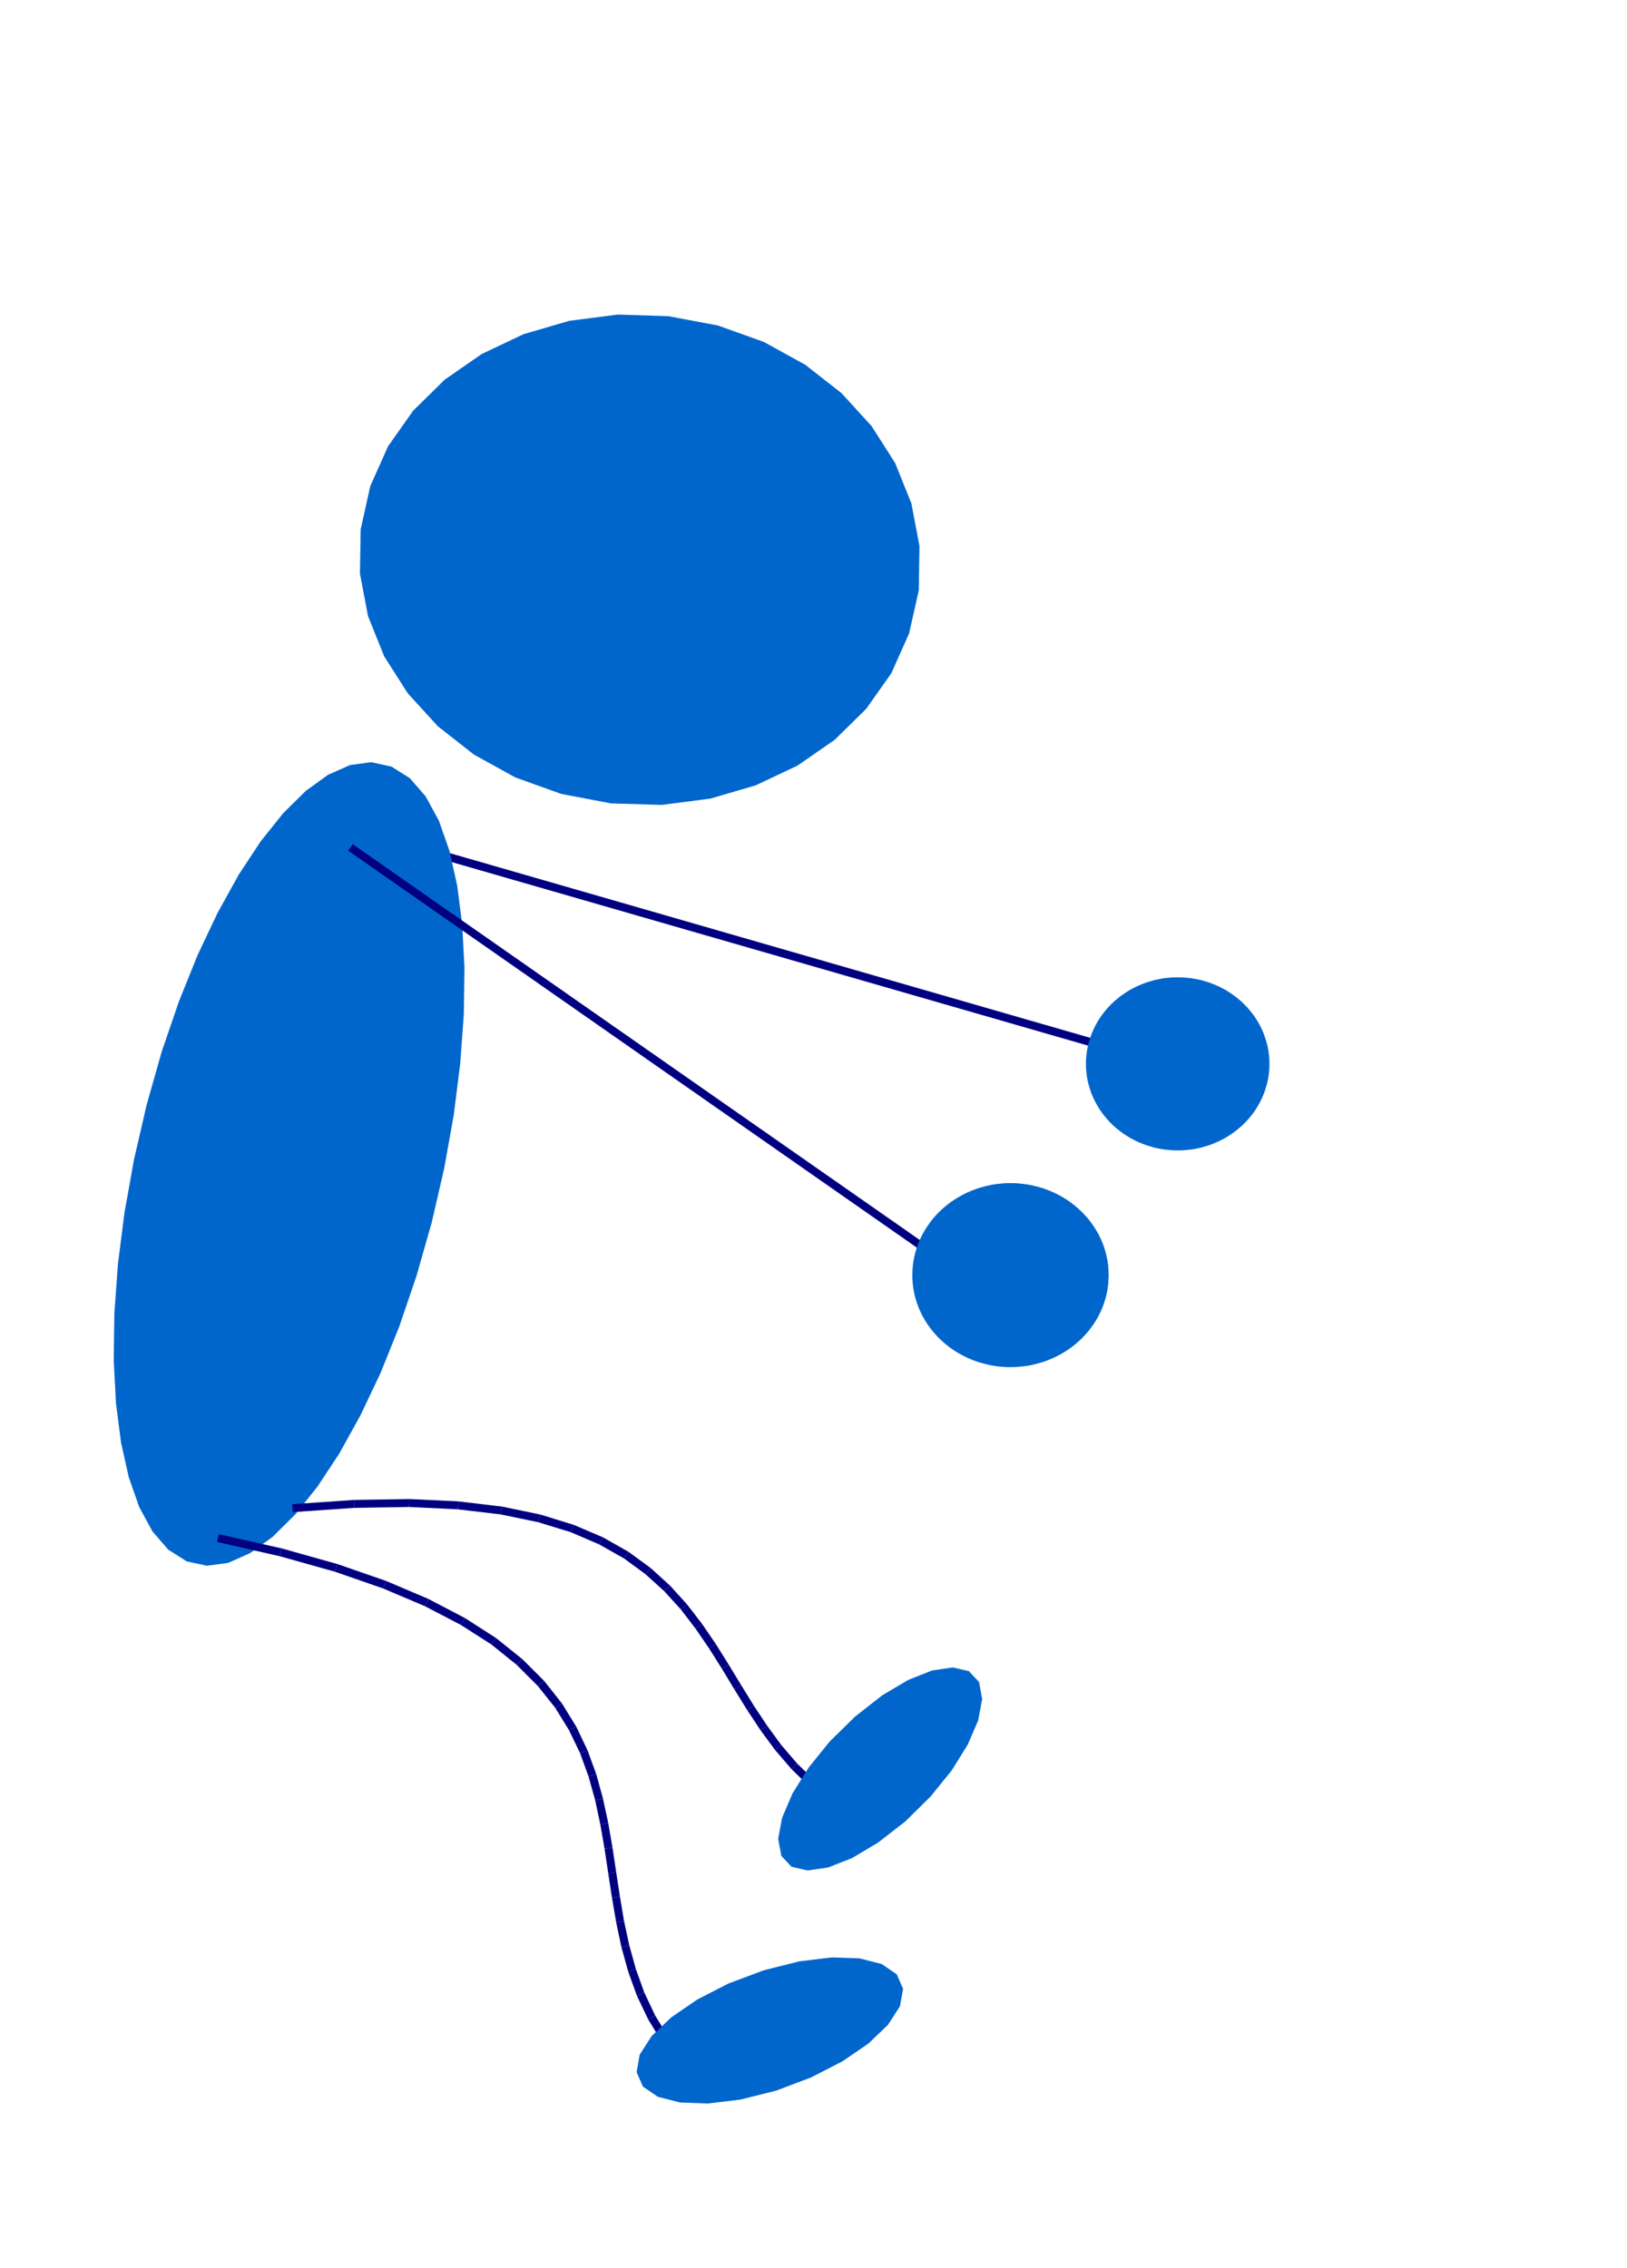 <?xml version="1.0" encoding="UTF-8"?>
<!DOCTYPE svg PUBLIC "-//W3C//DTD SVG 1.0//EN" "http://www.w3.org/TR/2001/REC-SVG-20010904/DTD/svg10.dtd">
<svg height="283mm" viewBox="0 0 20300 28300" width="203mm">
  <g style="stroke:none;fill:rgb(0,0,128)">
    <polygon points="5197,10525 14101,13093 14074,13190 5170,10622 5197,10525"/>
  </g>
  <g style="stroke:none;fill:rgb(0,102,204)">
    <polygon points="15839,13274 15838,13219 15833,13165 15826,13110 15816,13057 15802,13003 15786,12951 15768,12899 15746,12848 15722,12798 15695,12750 15666,12703 15634,12657 15599,12613 15563,12571 15524,12530 15483,12491 15440,12455 15395,12420 15348,12388 15300,12357 15250,12330 15198,12304 15146,12282 15092,12261 15037,12244 14981,12228 14924,12216 14867,12206 14810,12200 14752,12195 14694,12194 14694,12194 14636,12195 14578,12200 14521,12206 14464,12216 14407,12228 14351,12244 14296,12261 14242,12282 14190,12304 14138,12330 14088,12357 14040,12388 13993,12420 13948,12455 13905,12491 13864,12530 13825,12571 13789,12613 13754,12657 13722,12703 13693,12750 13666,12798 13642,12848 13620,12899 13602,12951 13586,13003 13572,13057 13562,13110 13555,13165 13550,13219 13549,13274 13549,13274 13550,13329 13555,13383 13562,13438 13572,13491 13586,13545 13602,13597 13620,13649 13642,13700 13666,13750 13693,13798 13722,13845 13754,13891 13789,13935 13825,13977 13864,14018 13905,14057 13948,14093 13993,14128 14040,14160 14088,14191 14138,14218 14190,14244 14242,14266 14296,14287 14351,14304 14407,14320 14464,14332 14521,14342 14578,14348 14636,14353 14694,14354 14694,14354 14752,14353 14810,14348 14867,14342 14924,14332 14981,14320 15037,14304 15092,14287 15146,14266 15198,14244 15250,14218 15300,14191 15348,14160 15395,14128 15440,14093 15483,14057 15524,14018 15563,13977 15599,13935 15634,13891 15666,13845 15695,13798 15722,13750 15746,13700 15768,13649 15786,13597 15802,13545 15816,13491 15826,13438 15833,13383 15838,13329 15839,13274"/>
    <polygon points="2330,19482 2100,19336 1903,19109 1738,18806 1607,18433 1510,17999 1447,17509 1419,16971 1427,16390 1471,15775 1553,15132 1672,14467 1829,13788 2018,13121 2232,12496 2466,11915 2717,11386 2980,10911 3253,10497 3532,10148 3813,9870 4092,9668 4367,9546 4632,9510 4885,9565 5114,9710 5311,9937 5476,10240 5607,10613 5704,11047 5767,11537 5795,12075 5787,12656 5742,13271 5661,13914 5542,14579 5385,15259 5195,15925 4982,16550 4748,17131 4497,17660 4234,18135 3961,18549 3682,18898 3401,19176 3122,19378 2847,19500 2582,19536 2330,19482"/>
  </g>
  <g style="stroke:none;fill:rgb(0,0,128)">
    <polygon points="2731,19142 3516,19320 3503,19369 3489,19417 2708,19239 2731,19142"/>
    <polygon points="3503,19369 3516,19320 4210,19515 4194,19563 4177,19610 3489,19417 3503,19369"/>
    <polygon points="4194,19563 4210,19515 4818,19726 4799,19773 4779,19819 4177,19610 4194,19563"/>
    <polygon points="4799,19773 4818,19726 5347,19951 5324,19996 5300,20040 4779,19819 4799,19773"/>
    <polygon points="5324,19996 5347,19951 5802,20189 5776,20232 5749,20274 5300,20040 5324,19996"/>
    <polygon points="5776,20232 5802,20189 6192,20440 6161,20479 6129,20517 5749,20274 5776,20232"/>
    <polygon points="6161,20479 6192,20440 6518,20702 6483,20738 6447,20773 6129,20517 6161,20479"/>
    <polygon points="6483,20738 6518,20702 6790,20974 6751,21006 6711,21037 6447,20773 6483,20738"/>
    <polygon points="6751,21006 6790,20974 7012,21255 6970,21282 6927,21308 6711,21037 6751,21006"/>
    <polygon points="6970,21282 7012,21255 7190,21544 7145,21566 7099,21587 6927,21308 6970,21282"/>
    <polygon points="7145,21566 7190,21544 7330,21838 7284,21856 7237,21873 7099,21587 7145,21566"/>
    <polygon points="7284,21856 7330,21838 7440,22138 7392,22152 7343,22165 7237,21873 7284,21856"/>
    <polygon points="7392,22152 7440,22138 7523,22441 7475,22452 7426,22462 7343,22165 7392,22152"/>
    <polygon points="7475,22452 7523,22441 7589,22746 7540,22755 7490,22763 7426,22462 7475,22452"/>
    <polygon points="7540,22755 7589,22746 7642,23053 7593,23061 7543,23068 7490,22763 7540,22755"/>
    <polygon points="7593,23061 7642,23053 7688,23359 7639,23367 7589,23374 7543,23068 7593,23061"/>
    <polygon points="7639,23367 7688,23359 7735,23665 7686,23674 7636,23682 7589,23374 7639,23367"/>
    <polygon points="7686,23674 7735,23665 7786,23969 7738,23980 7689,23990 7636,23682 7686,23674"/>
    <polygon points="7738,23980 7786,23969 7851,24270 7803,24284 7754,24297 7689,23990 7738,23980"/>
    <polygon points="7803,24284 7851,24270 7933,24567 7886,24584 7838,24600 7754,24297 7803,24284"/>
    <polygon points="7886,24584 7933,24567 8038,24859 7993,24881 7947,24902 7838,24600 7886,24584"/>
    <polygon points="7993,24881 8038,24859 8173,25145 8131,25172 8088,25198 7947,24902 7993,24881"/>
    <polygon points="8131,25172 8173,25145 8345,25426 8306,25457 8266,25487 8088,25198 8131,25172"/>
    <polygon points="8306,25457 8345,25426 8563,25704 8484,25765 8266,25487 8306,25457"/>
  </g>
  <g style="stroke:none;fill:rgb(0,102,204)">
    <polygon points="9682,26086 9237,26197 8832,26246 8484,26233 8208,26162 8022,26035 7943,25855 7981,25637 8130,25405 8375,25171 8699,24949 9088,24749 9528,24584 9973,24472 10378,24423 10726,24435 11002,24506 11188,24633 11268,24815 11229,25032 11079,25264 10835,25498 10510,25720 10121,25920 9682,26086"/>
  </g>
  <g style="stroke:none;fill:rgb(0,0,128)">
    <polygon points="3645,18768 4418,18715 4419,18765 4419,18814 3652,18867 3645,18768"/>
    <polygon points="4419,18765 4418,18715 5109,18704 5107,18754 5104,18803 4419,18814 4419,18765"/>
    <polygon points="5107,18754 5109,18704 5721,18733 5716,18783 5710,18832 5104,18803 5107,18754"/>
    <polygon points="5716,18783 5721,18733 6264,18798 6254,18847 6243,18895 5710,18832 5716,18783"/>
    <polygon points="6254,18847 6264,18798 6741,18897 6727,18945 6712,18992 6243,18895 6254,18847"/>
    <polygon points="6727,18945 6741,18897 7159,19026 7140,19072 7120,19117 6712,18992 6727,18945"/>
    <polygon points="7140,19072 7159,19026 7524,19182 7500,19226 7475,19269 7120,19117 7140,19072"/>
    <polygon points="7500,19226 7524,19182 7843,19363 7814,19404 7784,19444 7475,19269 7500,19226"/>
    <polygon points="7814,19404 7843,19363 8119,19565 8086,19603 8052,19640 7784,19444 7814,19404"/>
    <polygon points="8086,19603 8119,19565 8361,19785 8324,19819 8286,19852 8052,19640 8086,19603"/>
    <polygon points="8324,19819 8361,19785 8572,20018 8533,20049 8493,20079 8286,19852 8324,19819"/>
    <polygon points="8533,20049 8572,20018 8760,20262 8719,20291 8677,20319 8493,20079 8533,20049"/>
    <polygon points="8719,20291 8760,20262 8932,20514 8890,20541 8847,20567 8677,20319 8719,20291"/>
    <polygon points="8890,20541 8932,20514 9092,20770 9050,20796 9007,20821 8847,20567 8890,20541"/>
    <polygon points="9050,20796 9092,20770 9248,21026 9206,21053 9163,21079 9007,20821 9050,20796"/>
    <polygon points="9206,21053 9248,21026 9405,21281 9364,21309 9322,21336 9163,21079 9206,21053"/>
    <polygon points="9364,21309 9405,21281 9571,21531 9531,21561 9490,21590 9322,21336 9364,21309"/>
    <polygon points="9531,21561 9571,21531 9748,21773 9711,21806 9673,21838 9490,21590 9531,21561"/>
    <polygon points="9711,21806 9748,21773 9947,22005 9913,22041 9878,22076 9673,21838 9711,21806"/>
    <polygon points="9913,22041 9947,22005 10170,22222 10140,22262 10109,22301 9878,22076 9913,22041"/>
    <polygon points="10140,22262 10170,22222 10427,22423 10401,22466 10374,22508 10109,22301 10140,22262"/>
    <polygon points="10401,22466 10427,22423 10727,22609 10674,22694 10374,22508 10401,22466"/>
  </g>
  <g style="stroke:none;fill:rgb(0,102,204)">
    <polygon points="11296,22726 10956,22990 10630,23184 10332,23301 10075,23338 9876,23292 9749,23157 9709,22944 9759,22679 9888,22377 10089,22055 10351,21730 10668,21419 11007,21153 11333,20960 11632,20842 11888,20805 12088,20851 12216,20987 12254,21199 12205,21465 12075,21767 11875,22089 11612,22414 11296,22726"/>
  </g>
  <g style="stroke:none;fill:rgb(0,0,128)">
    <polygon points="4401,10533 11554,15526 11497,15607 4344,10614 4401,10533"/>
  </g>
  <g style="stroke:none;fill:rgb(0,102,204)">
    <polygon points="13833,15910 13831,15852 13827,15794 13819,15736 13808,15679 13794,15622 13777,15566 13757,15511 13734,15457 13708,15404 13679,15353 13648,15303 13613,15254 13577,15207 13537,15162 13496,15119 13452,15078 13406,15039 13358,15002 13308,14968 13256,14936 13202,14906 13147,14879 13091,14855 13033,14833 12975,14815 12915,14799 12855,14785 12793,14775 12732,14768 12670,14763 12608,14762 12608,14762 12546,14763 12484,14768 12423,14775 12361,14785 12301,14799 12241,14815 12183,14833 12125,14855 12069,14879 12014,14906 11960,14936 11908,14968 11858,15002 11810,15039 11764,15078 11720,15119 11679,15162 11639,15207 11603,15254 11568,15303 11537,15353 11508,15404 11482,15457 11459,15511 11439,15566 11422,15622 11408,15679 11397,15736 11389,15794 11385,15852 11383,15910 11383,15910 11385,15968 11389,16026 11397,16084 11408,16141 11422,16198 11439,16254 11459,16309 11482,16363 11508,16416 11537,16467 11568,16517 11603,16566 11639,16613 11679,16658 11720,16701 11764,16742 11810,16781 11858,16818 11908,16852 11960,16884 12014,16914 12069,16941 12125,16965 12183,16987 12241,17005 12301,17021 12361,17035 12423,17045 12484,17052 12546,17057 12608,17058 12608,17058 12670,17057 12732,17052 12793,17045 12855,17035 12915,17021 12975,17005 13033,16987 13091,16965 13147,16941 13202,16914 13256,16884 13308,16852 13358,16818 13406,16781 13452,16742 13496,16701 13537,16658 13577,16613 13613,16566 13648,16517 13679,16467 13708,16416 13734,16363 13757,16309 13777,16254 13794,16198 13808,16141 13819,16084 13827,16026 13831,15968 13833,15910"/>
    <polygon points="7624,10024 7003,9906 6431,9701 5915,9416 5464,9063 5088,8651 4794,8190 4592,7688 4491,7157 4500,6605 4620,6065 4842,5568 5156,5123 5550,4736 6012,4416 6534,4169 7103,4003 7708,3925 8340,3945 8960,4062 9532,4267 10048,4552 10499,4905 10875,5317 11169,5778 11371,6280 11472,6811 11464,7364 11343,7903 11121,8400 10807,8845 10413,9232 9951,9552 9429,9799 8860,9965 8255,10043 7624,10024"/>
  </g>
</svg>
